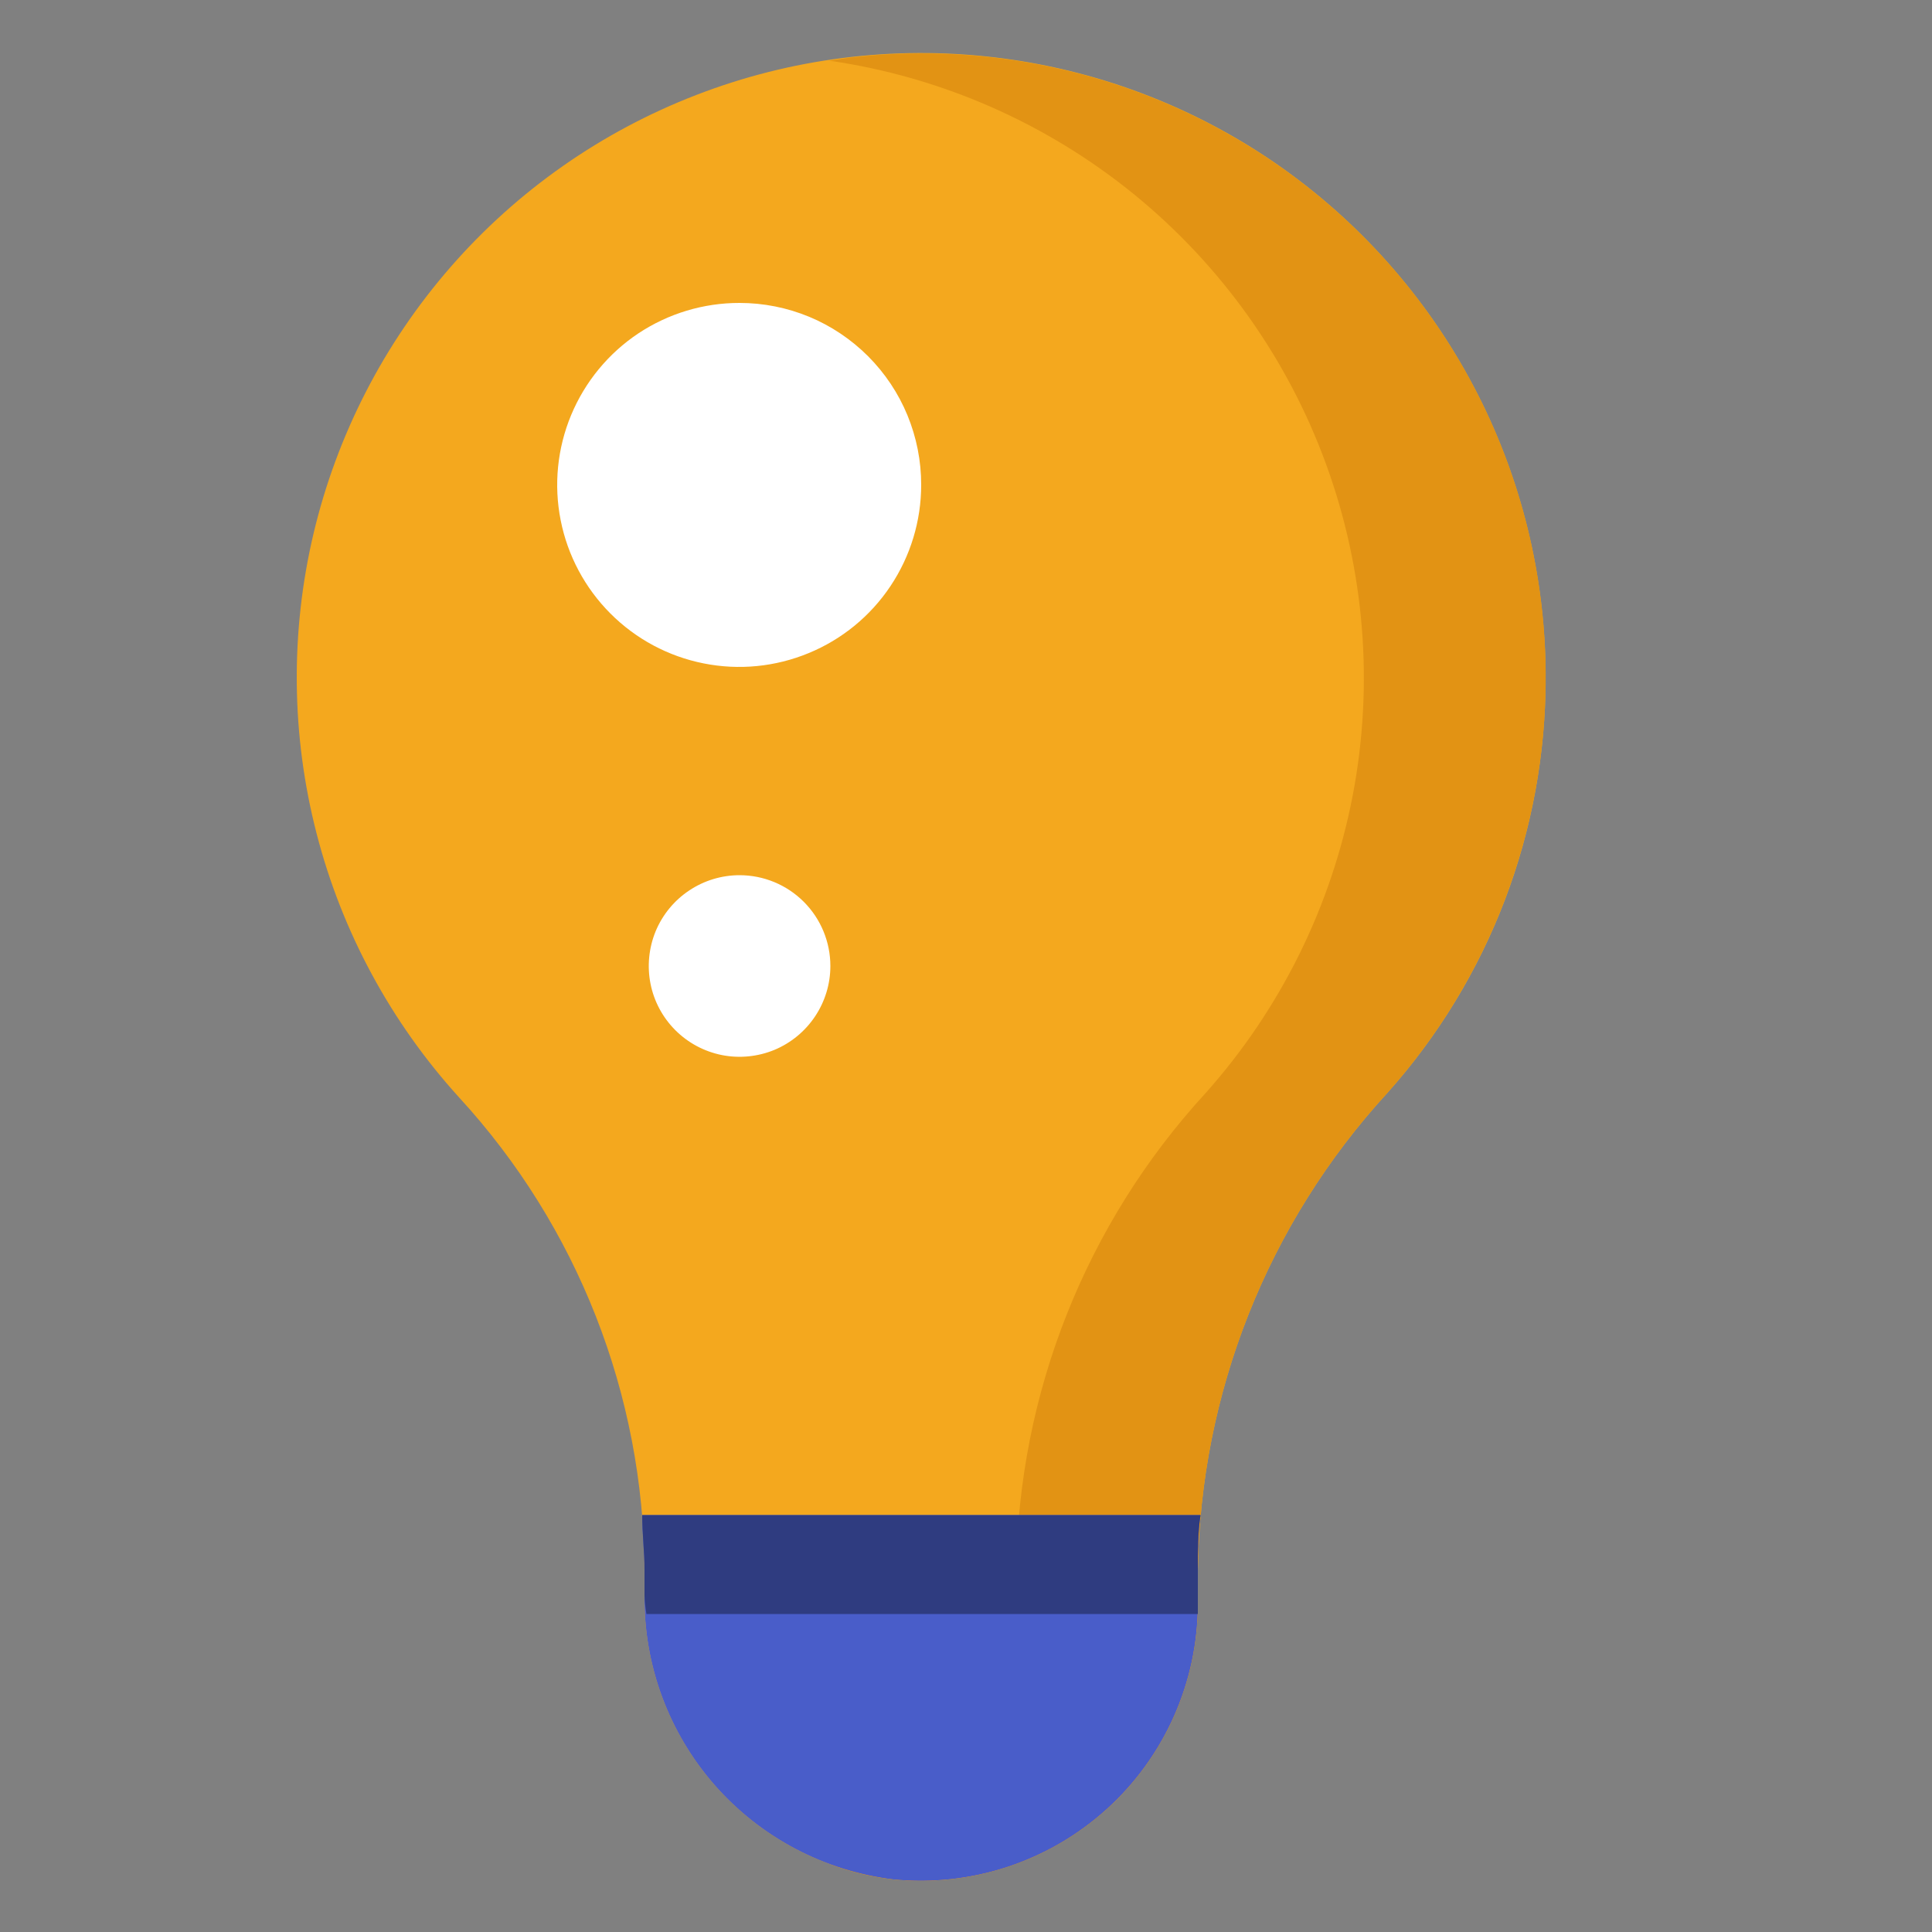 <svg width="30" height="30" viewBox="0 0 30 30" fill="none" xmlns="http://www.w3.org/2000/svg">
<rect x="0" y="0" width="30" height="30" fill="#808080" stroke="none"/>
<path d="M24 10.524C24.001 8.949 23.618 7.397 22.884 6.004C22.15 4.61 21.088 3.416 19.79 2.524C18.491 1.633 16.994 1.072 15.43 0.889C13.866 0.706 12.28 0.907 10.811 1.475C9.341 2.042 8.032 2.959 6.997 4.146C5.962 5.333 5.231 6.754 4.868 8.287C4.506 9.82 4.522 11.418 4.916 12.943C5.309 14.468 6.069 15.874 7.128 17.04C8.968 19.042 9.994 21.659 10.008 24.378V24.774C9.996 25.857 10.384 26.906 11.098 27.72C11.813 28.534 12.803 29.055 13.878 29.184C14.475 29.243 15.077 29.176 15.646 28.988C16.216 28.8 16.739 28.495 17.184 28.093C17.629 27.691 17.984 27.2 18.228 26.652C18.472 26.104 18.599 25.512 18.6 24.912V24.384C18.637 21.637 19.683 18.999 21.54 16.974C23.128 15.201 24.004 12.904 24 10.524Z" fill="#F4A81E"/>
<path d="M13.2 0.894L12.876 0.942C14.609 1.192 16.241 1.907 17.6 3.01C18.959 4.114 19.993 5.566 20.592 7.21C21.192 8.855 21.334 10.632 21.005 12.351C20.675 14.07 19.885 15.668 18.72 16.974C16.861 18.998 15.814 21.636 15.78 24.384V24.912C15.777 25.8 15.501 26.665 14.987 27.389C14.474 28.113 13.749 28.66 12.912 28.956C13.223 29.072 13.548 29.149 13.878 29.184C14.475 29.242 15.077 29.176 15.646 28.988C16.216 28.8 16.739 28.495 17.184 28.093C17.629 27.691 17.984 27.2 18.228 26.652C18.472 26.104 18.599 25.512 18.6 24.912V24.384C18.637 21.637 19.683 18.999 21.54 16.974C22.849 15.508 23.681 13.68 23.926 11.73C24.172 9.781 23.819 7.803 22.914 6.059C22.009 4.314 20.596 2.886 18.861 1.964C17.126 1.042 15.152 0.668 13.2 0.894Z" fill="#E29314"/>
<path d="M9.972 23.526C9.972 23.808 10.008 24.096 10.008 24.378V24.774C9.996 25.857 10.384 26.906 11.098 27.72C11.813 28.534 12.803 29.055 13.878 29.184C14.475 29.242 15.077 29.176 15.646 28.988C16.216 28.8 16.739 28.495 17.184 28.093C17.629 27.691 17.984 27.2 18.228 26.652C18.472 26.104 18.599 25.512 18.6 24.912V24.384C18.6 24.096 18.6 23.784 18.642 23.526H9.972Z" fill="#495DC9"/>
<path d="M10.008 24.774C10.012 24.871 10.022 24.967 10.038 25.062H18.6C18.6 25.014 18.6 24.96 18.6 24.912V24.384C18.6 24.096 18.6 23.784 18.642 23.526H9.972C9.972 23.808 10.008 24.096 10.008 24.378V24.774Z" fill="#2F3C80"/>
<path d="M14.304 7.53C14.304 8.089 14.138 8.636 13.827 9.101C13.517 9.566 13.075 9.928 12.558 10.141C12.041 10.355 11.473 10.411 10.925 10.301C10.376 10.192 9.873 9.922 9.478 9.526C9.083 9.13 8.814 8.626 8.706 8.078C8.597 7.529 8.654 6.961 8.869 6.444C9.084 5.928 9.447 5.487 9.912 5.177C10.378 4.868 10.925 4.703 11.484 4.704C11.855 4.704 12.222 4.777 12.565 4.919C12.907 5.061 13.218 5.27 13.48 5.532C13.742 5.795 13.95 6.106 14.091 6.449C14.232 6.792 14.305 7.159 14.304 7.53Z" fill="white"/>
<path d="M12.894 15C12.894 15.279 12.811 15.551 12.656 15.783C12.501 16.015 12.281 16.196 12.024 16.303C11.766 16.409 11.482 16.437 11.209 16.383C10.935 16.328 10.684 16.194 10.487 15.997C10.29 15.8 10.155 15.549 10.101 15.275C10.047 15.002 10.075 14.718 10.181 14.46C10.288 14.203 10.469 13.982 10.701 13.828C10.932 13.673 11.205 13.59 11.484 13.59C11.858 13.59 12.217 13.739 12.481 14.003C12.745 14.267 12.894 14.626 12.894 15Z" fill="white"/>
</svg>

